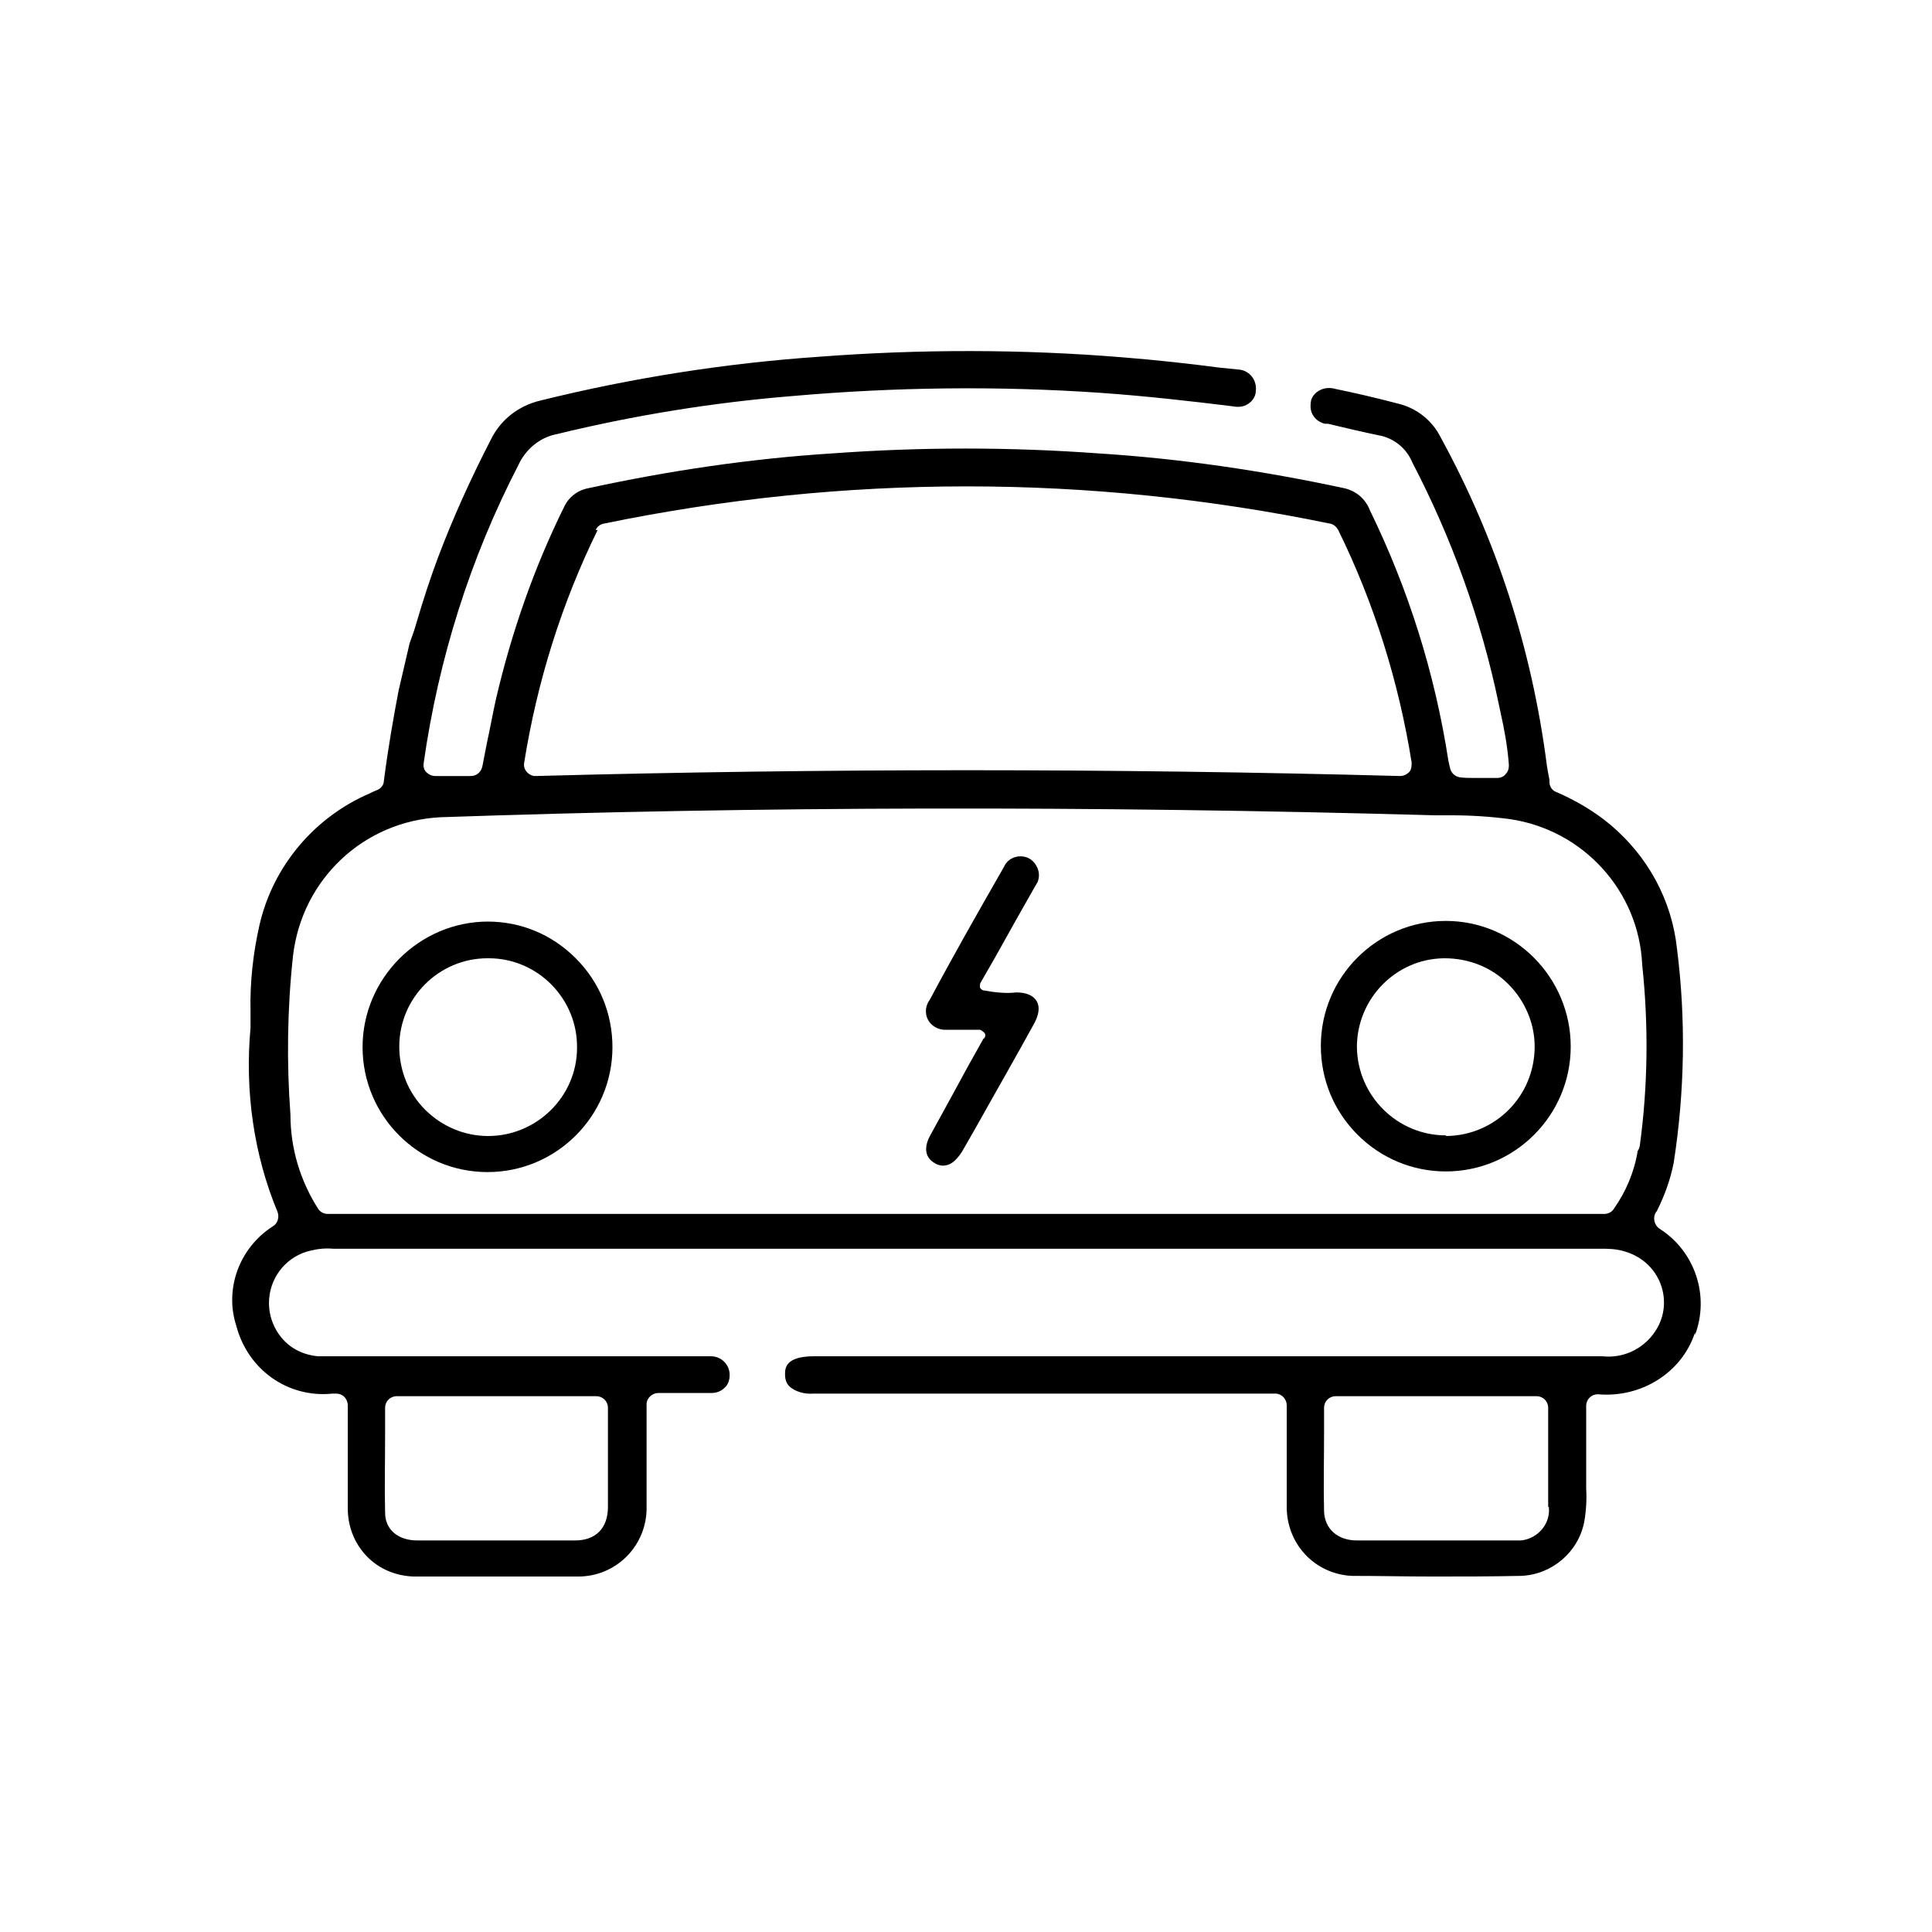 <?xml version="1.0" encoding="UTF-8"?><svg id="Layer_1" xmlns="http://www.w3.org/2000/svg" viewBox="0 0 30 30"><polygon points="23.61 23.74 23.61 23.74 23.61 23.74 23.61 23.74"/><path d="M26.32,20.73c.23-.61,0-1.3-.55-1.65-.08-.05-.11-.17-.06-.25,0-.01.02-.02.02-.03.12-.24.21-.49.26-.75.17-1.1.19-2.22.05-3.32-.08-.75-.45-1.43-1.03-1.92-.25-.21-.54-.38-.84-.51-.06-.02-.1-.07-.11-.14v-.05c-.02-.1-.03-.16-.04-.22-.23-1.8-.78-3.51-1.65-5.1-.13-.26-.37-.45-.65-.52-.38-.1-.69-.17-.98-.23-.17-.05-.33.03-.38.17-.02.1-.01.18.03.24.04.07.11.11.18.13,0,0,.05,0,.05,0,.29.07.55.13.79.18.23.04.43.2.52.42.61,1.17,1.07,2.44,1.34,3.74l.03.14c.06.27.11.54.13.82,0,.05-.01.1-.05.14-.03.04-.08.06-.13.06h-.36c-.07,0-.15,0-.22-.01-.07-.01-.13-.06-.15-.13-.01-.04-.02-.08-.03-.13-.21-1.36-.62-2.66-1.22-3.89-.07-.18-.22-.3-.4-.34-1.26-.27-2.54-.46-3.82-.54-1.37-.1-2.75-.1-4.12,0-1.27.08-2.55.27-3.79.54-.17.03-.31.14-.38.29-.47.95-.82,1.96-1.06,2.99-.05.23-.09.45-.14.68l-.07.36c-.02.09-.09.15-.18.15h-.55c-.05,0-.1-.02-.14-.06s-.05-.09-.04-.15c.23-1.61.72-3.17,1.47-4.62.11-.24.33-.43.6-.48,1.19-.29,2.42-.49,3.65-.59,1.59-.14,3.2-.16,4.79-.05.71.05,1.41.13,2.06.21.1.02.19,0,.26-.06.05-.04.09-.11.09-.18.02-.16-.09-.31-.25-.33l-.3-.03c-.46-.06-.99-.12-1.5-.16-1.57-.13-3.17-.13-4.74-.01-1.45.1-2.91.33-4.32.68-.34.08-.62.3-.77.61-.31.6-.59,1.22-.82,1.83-.12.32-.23.66-.33,1-.03.11-.07.22-.11.33l-.17.73c-.08.42-.16.87-.23,1.41,0,.06-.05.12-.11.14l-.07.03s-.04.02-.04.02c-.86.37-1.5,1.13-1.71,2.04-.1.44-.15.89-.14,1.34v.26c-.09.98.05,1.97.42,2.86.03.08,0,.18-.07.22-.52.33-.76.97-.57,1.55.18.68.8,1.12,1.49,1.05,0,0,.05,0,.06,0,.1,0,.17.07.18.17,0,.05,0,.09,0,.14v1.47c0,.28.1.54.29.74s.45.31.73.32h.05c.81,0,1.64,0,2.48,0h.03c.57,0,1.04-.45,1.06-1.03,0-.02,0-.04,0-.06v-1.51s0-.05,0-.08c0-.09.09-.17.18-.17h.83c.08,0,.15-.03.2-.08.06-.05.08-.13.08-.2,0-.16-.13-.29-.29-.29h-5.92c-.05,0-.11,0-.18,0-.23-.02-.43-.12-.57-.29s-.21-.39-.19-.61c.03-.36.29-.66.64-.74.12-.03.24-.04.35-.03h19.68c.11,0,.24,0,.37.04.25.07.45.24.55.47.1.23.09.49-.03.71-.17.31-.51.49-.86.45h-12.24c-.45,0-.45.19-.45.28,0,.08.02.14.07.19.09.08.23.12.37.11h7.06s.03,0,.05,0c.02,0,.05,0,.08,0,.09.01.16.09.16.18v1.58c0,.57.43,1.04,1.01,1.07.4,0,.83.01,1.27.01h0c.44,0,.88,0,1.36-.01.48-.02.89-.37.98-.84.03-.17.04-.35.03-.52v-1.28c0-.1.08-.18.18-.18.68.06,1.31-.34,1.51-.96ZM5.98,21.86c0-.1.08-.18.18-.18h3.1c.1,0,.18.08.18.18v1.54c0,.33-.19.52-.51.52h-2.45c-.3,0-.5-.17-.5-.43-.01-.4,0-.81,0-1.23v-.4ZM9.25,8.23c.02-.05.07-.09.13-.1,3.74-.77,7.53-.77,11.27,0,.06.01.1.05.13.1.56,1.14.94,2.36,1.14,3.61,0,.05,0,.11-.04.15-.04.04-.09.06-.14.06-4.46-.12-8.98-.12-13.42,0h0s-.02,0-.03,0c-.1-.02-.17-.11-.15-.21.2-1.25.58-2.47,1.14-3.61ZM25.46,17.8s-.01.05-.03.07c-.05.32-.18.63-.37.9-.03.05-.09.08-.15.08H5.09c-.06,0-.12-.03-.15-.08-.28-.44-.43-.94-.43-1.46-.06-.81-.05-1.64.04-2.47.14-1.19,1.1-2.09,2.29-2.15,4.92-.17,10.11-.18,15.43-.03h.27c.3,0,.61.02.91.06,1.14.17,2,1.12,2.05,2.26.1.94.09,1.89-.04,2.83ZM24.05,23.4c.03.25-.16.49-.43.52-.02,0-.04,0-.06,0-.02,0-.04,0-.07,0h-2.42c-.3,0-.5-.18-.51-.45-.01-.4,0-.8,0-1.22v-.39c0-.1.08-.18.18-.18h3.12c.1,0,.18.08.18.18v1.54Z"/><path d="M7.58,14.31h0c-1.07,0-1.95.88-1.95,1.95,0,1.07.87,1.94,1.94,1.94h0c1.07,0,1.94-.87,1.94-1.94,0-.52-.2-1.01-.57-1.38s-.85-.57-1.37-.57ZM7.58,17.64h0c-.37,0-.72-.15-.98-.41-.26-.26-.4-.61-.4-.98,0-.76.62-1.37,1.37-1.37h.02c.76,0,1.38.63,1.37,1.39,0,.76-.63,1.37-1.38,1.37Z"/><path d="M22.45,14.3h0c-1.07,0-1.94.87-1.94,1.94,0,.52.2,1.01.57,1.38.37.37.86.57,1.37.57h0c1.07,0,1.94-.87,1.94-1.94,0-1.07-.87-1.95-1.94-1.95ZM22.45,17.63h0c-.75,0-1.37-.61-1.38-1.37,0,0,0,0,0,0,0,0,0,0,0,0,0-.75.6-1.37,1.35-1.38h.01c.38,0,.73.14.99.4.26.26.41.61.41.97,0,.77-.61,1.38-1.37,1.39Z"/><path d="M14.51,18.06c.07.04.13.05.2.03.08-.02.16-.1.23-.21l.24-.42c.29-.52.59-1.04.88-1.57.07-.13.09-.25.04-.34-.05-.09-.16-.14-.32-.14-.16.02-.33,0-.5-.03-.02,0-.05-.02-.06-.04-.01-.02,0-.05,0-.07l.23-.4c.21-.38.42-.75.63-1.12.01-.02.02-.03.03-.05.03-.07.03-.15,0-.22-.03-.07-.08-.13-.15-.16-.14-.06-.31,0-.37.14-.43.75-.81,1.42-1.15,2.06-.05.07-.07.14-.06.22.02.16.17.26.32.25.12,0,.22,0,.33,0h.19s0,0,0,0h0s.08.04.08.08c0,.03-.01.05-.03.06-.17.3-.33.59-.48.87l-.34.62c-.08.14-.13.34.08.45Z"/></svg>